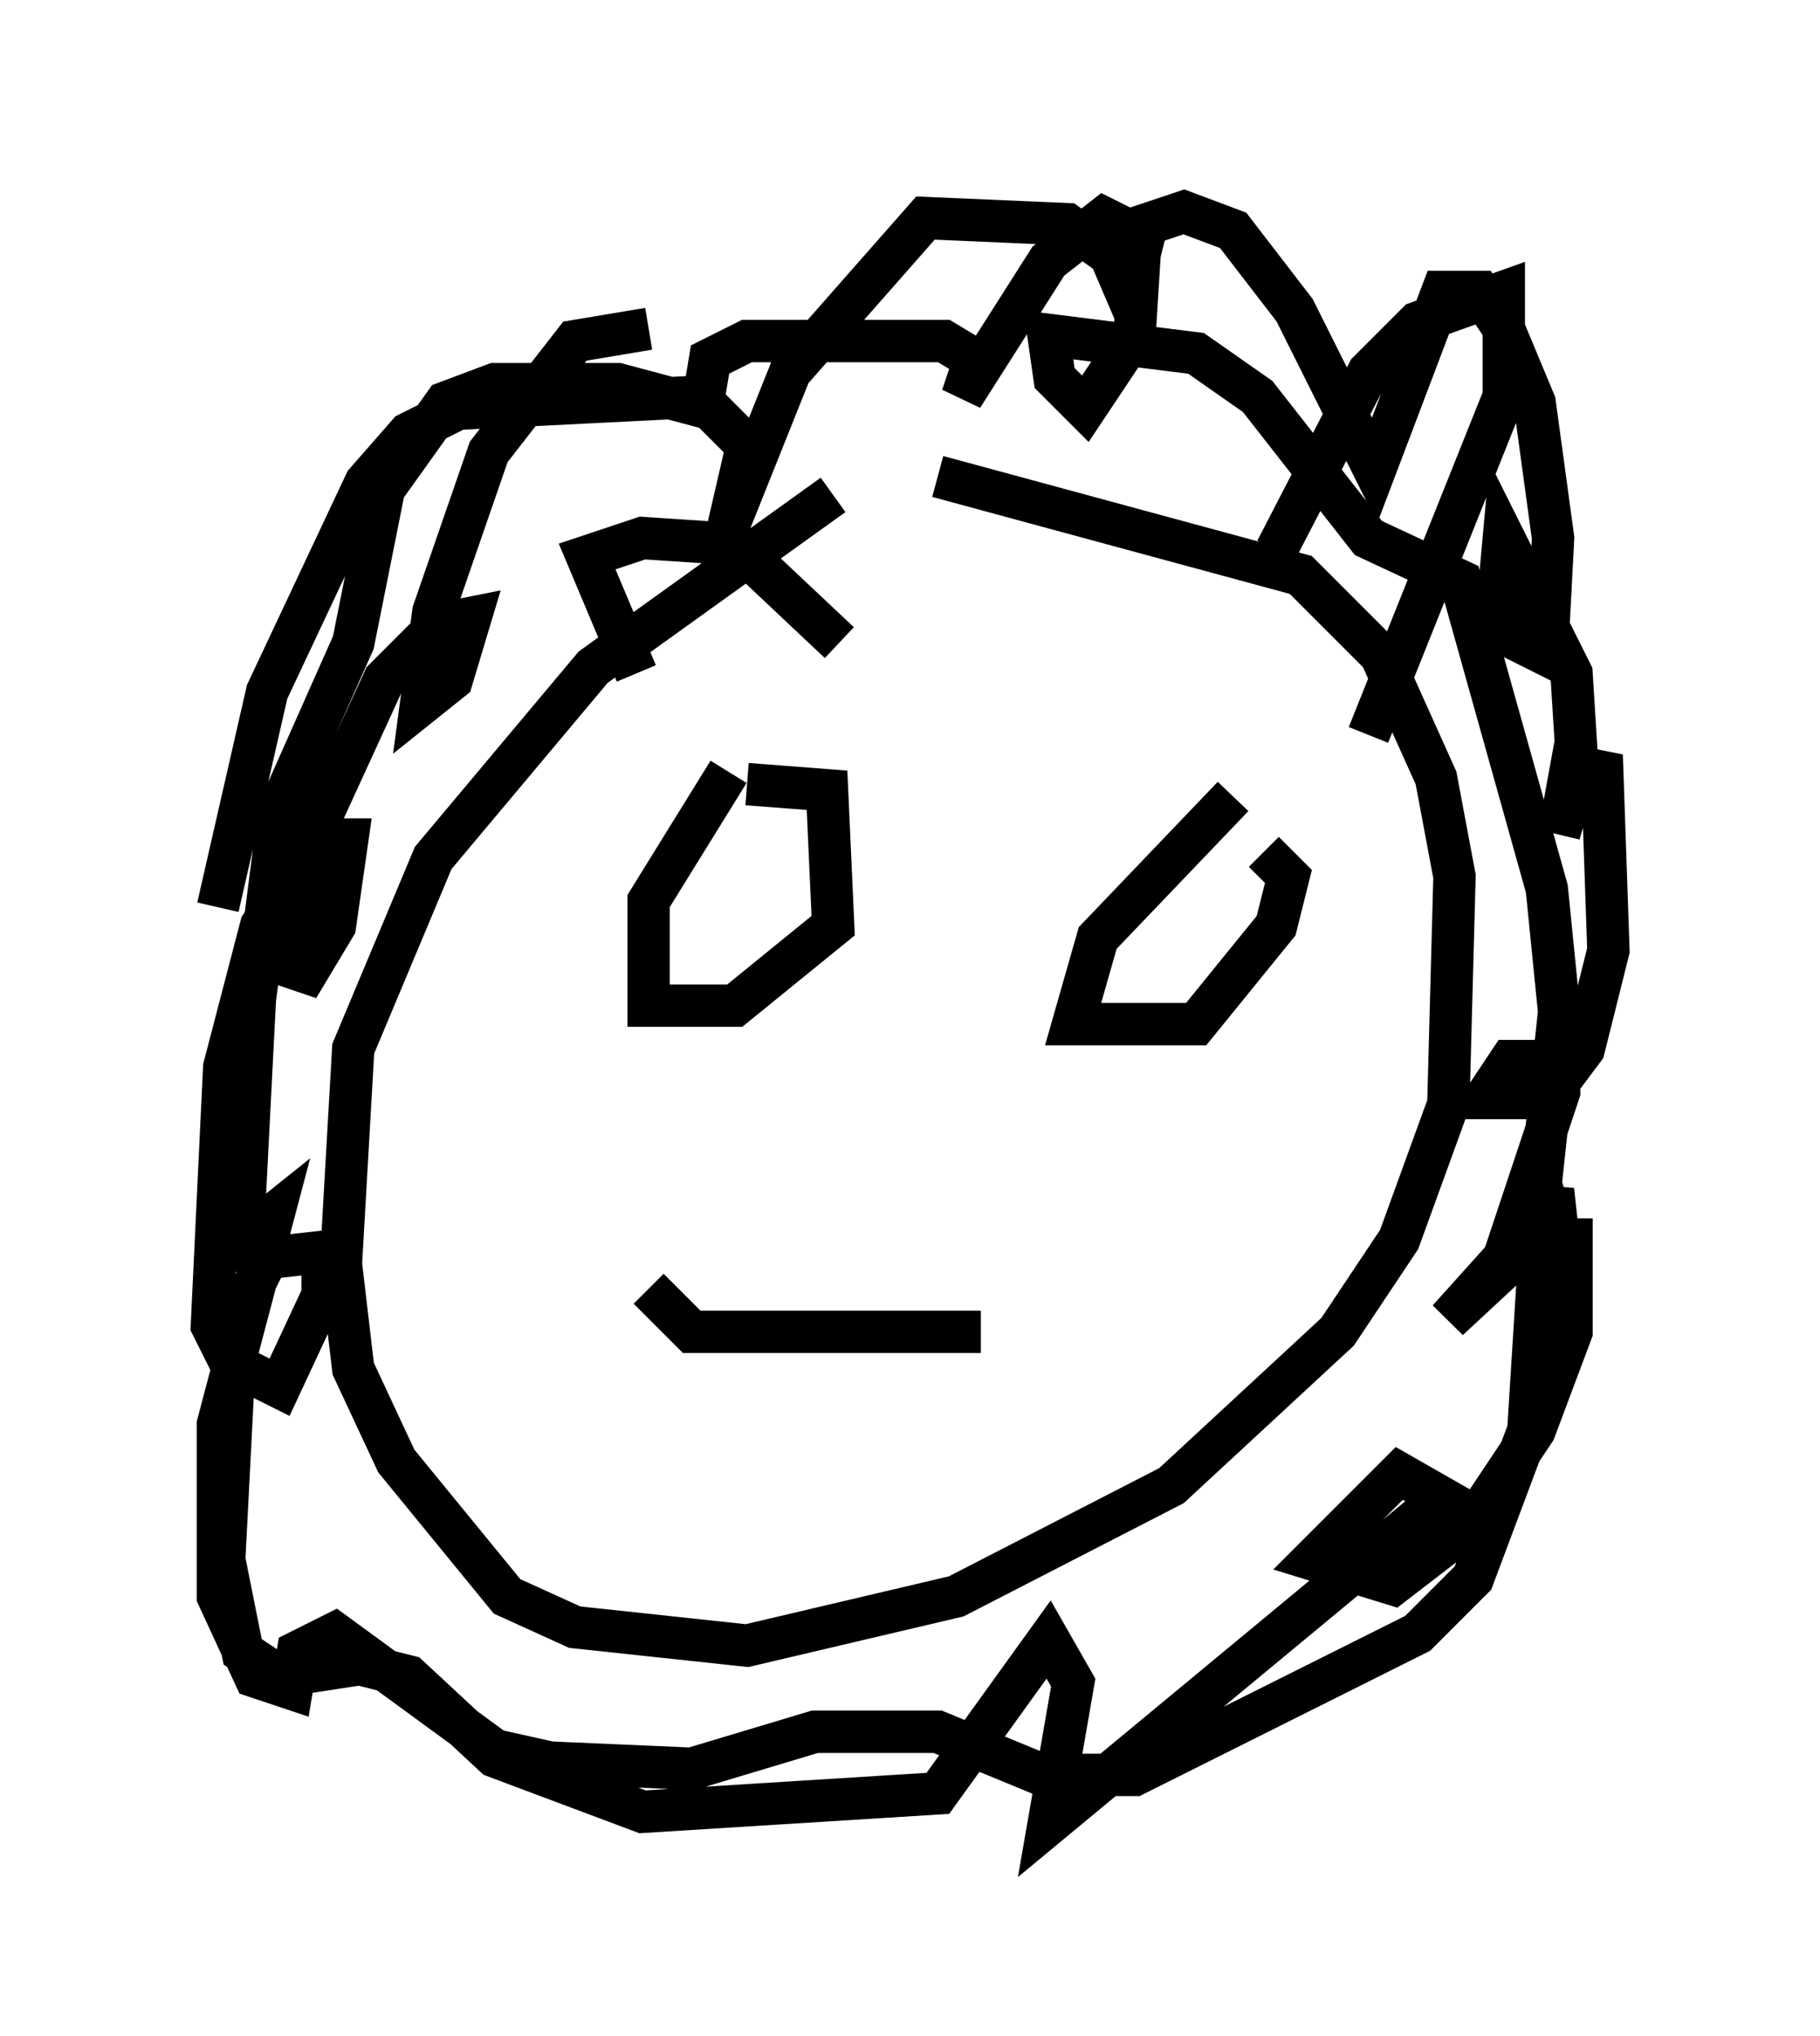 <?xml version="1.0" encoding="utf-8" ?>
<svg baseProfile="full" height="48.056" version="1.1" width="42.972" xmlns="http://www.w3.org/2000/svg" xmlns:ev="http://www.w3.org/2001/xml-events" xmlns:xlink="http://www.w3.org/1999/xlink"><defs /><rect fill="white" height="48.056" width="42.972" x="0" y="0" /><path d="M23.592, 11.246 m-3.922, 0.436 l-5.665, 4.067 -3.777, 4.503 l-1.888, 4.503 -0.291, 5.084 l0.291, 2.469 1.017, 2.179 l2.615, 3.196 1.598, 0.726 l4.067, 0.436 4.939, -1.162 l5.084, -2.615 3.922, -3.631 l1.453, -2.179 1.162, -3.196 l0.145, -5.374 -0.436, -2.324 l-1.307, -2.905 -1.888, -1.888 l-8.57, -2.324 m-4.939, 6.972 l-1.888, 3.05 0.0, 2.469 l2.034, 0.0 2.324, -1.888 l-0.145, -3.196 -1.888, -0.145 m11.475, 0.291 l-3.196, 3.341 -0.581, 2.034 l2.905, 0.0 1.888, -2.324 l0.291, -1.162 -0.581, -0.581 m-14.525, 10.313 l1.017, 1.017 6.827, 0.0 m-8.134, -15.542 l-1.162, -2.76 1.307, -0.436 l2.179, 0.145 2.469, 2.324 m10.313, -2.179 l2.179, -4.212 1.162, -1.162 l2.034, -0.726 0.0, 2.469 l-3.196, 7.989 m-16.994, -9.587 l-1.743, 0.291 -2.034, 2.615 l-1.307, 3.777 -0.291, 2.179 l0.726, -0.581 0.436, -1.453 l-0.726, 0.145 -1.307, 1.307 l-1.598, 3.486 -0.436, 3.777 l0.872, -1.453 0.291, -2.034 l-0.726, 0.0 -1.307, 2.034 l-0.872, 3.341 -0.291, 6.101 l0.436, 0.872 1.162, 0.581 l1.017, -2.179 0.0, -1.017 l-1.307, 0.145 -0.726, 1.453 l-0.291, 5.665 0.436, 2.179 l0.872, 0.581 1.888, -0.291 l1.162, 0.291 2.034, 1.888 l3.486, 1.307 6.972, -0.436 l2.615, -3.631 0.581, 1.017 l-0.581, 3.341 9.296, -7.698 l-1.017, -0.581 -2.034, 2.034 l1.888, 0.581 1.888, -1.453 l1.453, -2.179 0.872, -2.324 l0.0, -2.179 -0.872, 0.0 l-2.034, 1.888 1.307, -1.453 l1.307, -3.922 0.0, -0.726 l-1.162, 0.0 -0.581, 0.872 l1.453, 0.0 0.872, -1.162 l0.581, -2.324 -0.145, -4.212 l-0.726, -0.145 -0.291, 1.598 l0.436, -1.453 -0.145, -2.324 l-1.598, -3.196 -0.145, 1.598 l0.291, 0.726 0.872, 0.436 l0.145, -2.76 -0.436, -3.196 l-0.726, -1.743 -0.581, -0.872 l-0.872, 0.0 -1.598, 4.212 l-1.888, -3.777 -1.453, -1.888 l-1.162, -0.436 -0.872, 0.291 l-0.436, 1.743 -0.436, -1.017 l-1.017, -0.726 -3.341, -0.145 l-3.196, 3.631 -1.453, 3.631 l0.436, -1.888 -0.872, -0.872 l-2.179, -0.581 -2.905, 0.0 l-1.162, 0.436 -1.453, 2.034 l-0.726, 3.631 -1.743, 3.922 l-0.581, 4.503 -0.291, 5.665 l0.726, -0.581 -1.307, 4.939 l0.0, 4.067 0.872, 1.888 l0.872, 0.291 0.145, -0.872 l0.872, -0.436 3.777, 2.76 l1.307, 0.291 3.341, 0.145 l2.905, -0.872 2.905, 0.0 l2.469, 1.017 2.179, 0.0 l6.682, -3.341 1.307, -1.307 l1.307, -3.486 0.291, -4.648 l0.291, -1.017 0.145, 1.307 l-0.436, -1.453 0.436, -4.067 l-0.291, -2.905 -2.034, -7.263 l-2.179, -1.017 -2.615, -3.341 l-1.453, -1.017 -3.486, -0.436 l0.145, 1.017 0.726, 0.726 l1.162, -1.743 0.145, -2.324 l-0.872, -0.436 -1.307, 1.017 l-2.034, 3.196 0.291, -0.872 l-0.726, -0.436 -4.648, 0.0 l-0.872, 0.436 -0.145, 0.872 l-5.81, 0.291 -1.162, 0.581 l-1.017, 1.162 -2.324, 4.939 l-1.162, 5.084 " fill="none" stroke="black" stroke-width="1" /></svg>